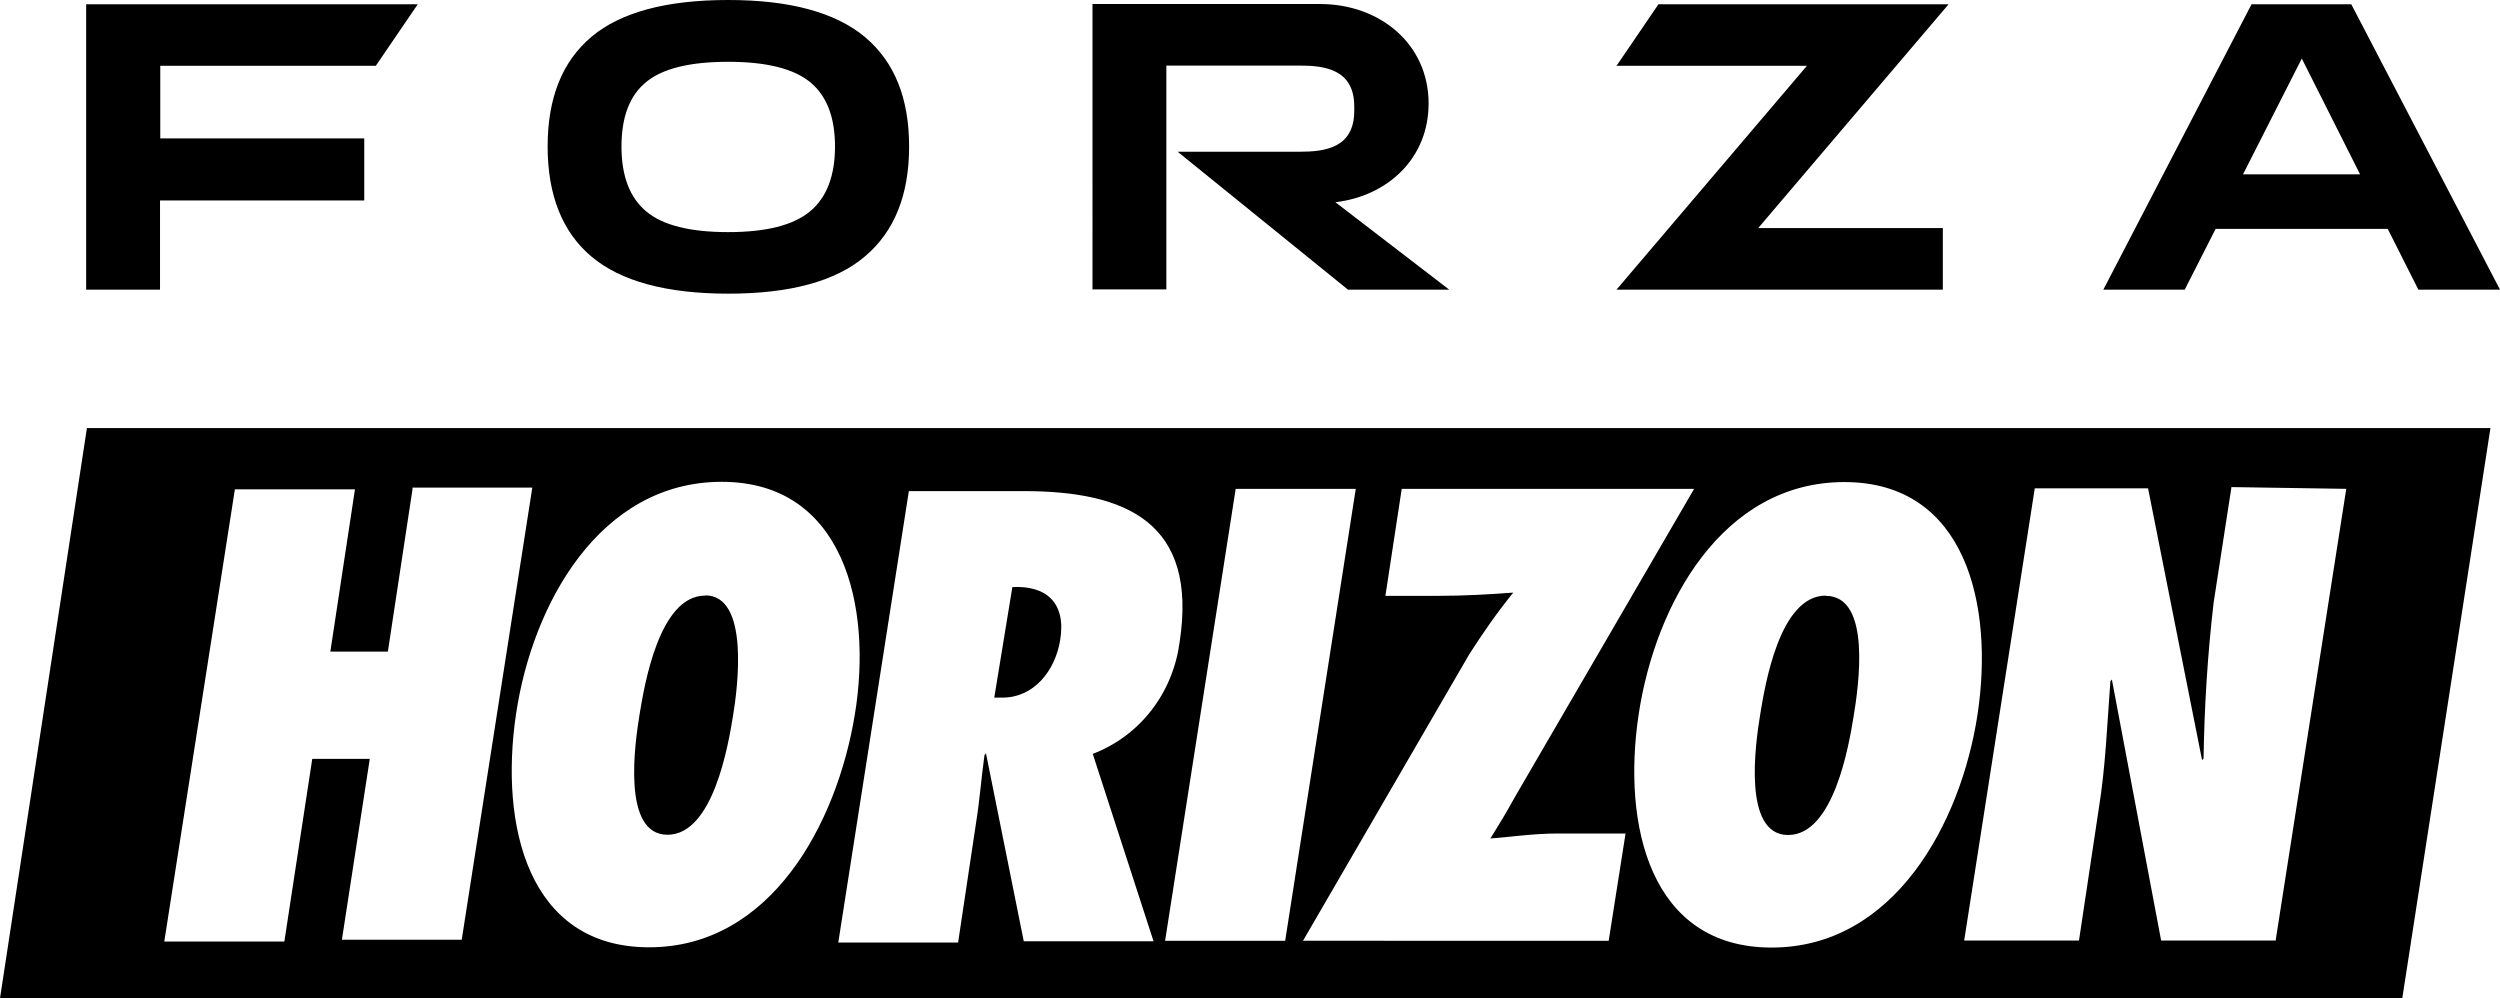 <svg xmlns="http://www.w3.org/2000/svg" width="99.52" height="39.74">
  <path
    d="M90.6 37.44h-4.57l-1.96-10.39-.06.07c-.13 1.73-.19 3.39-.46 5.06l-.79 5.26h-4.57l2.81-18h4.51l2.15 10.82.06-.07c.03-2.07.16-4.14.4-6.2l.71-4.6 4.57.07-2.81 17.97zm-20.08.28c-4.84 0-5.95-4.87-5.29-9.27.66-4.4 3.33-9.26 8.19-9.26 4.86 0 5.96 4.93 5.3 9.26-.66 4.33-3.33 9.27-8.19 9.27zm-6.48-.27H51.87l6.61-11.39c.54-.85 1.12-1.68 1.76-2.47-.92.07-1.96.13-3.01.13h-2.08l.65-4.26h11.64l-7.13 12.26c-.33.6-.65 1.13-.98 1.66.85-.07 1.75-.2 2.69-.2h2.69l-.67 4.26zm-17.66 0 2.81-17.99h4.78l-2.81 17.99zm-5.63 0-1.5-7.46-.06.07c-.13.94-.19 1.79-.33 2.66l-.72 4.8h-4.77l2.81-17.97h4.57c4.12 0 6.93 1.27 6.21 6-.13.99-.51 1.93-1.12 2.72-.61.79-1.42 1.39-2.34 1.74l2.42 7.46h-5.17zm-14.91.26c-4.84 0-5.95-4.87-5.3-9.27.65-4.4 3.34-9.26 8.19-9.26s6.01 4.93 5.3 9.26-3.33 9.27-8.19 9.27zm-12.23-.3 1.11-7.2h-2.29l-1.11 7.27H6.54l2.81-18h4.78l-.98 6.46h2.29l.98-6.46v-.07h4.77l-2.81 18zM3.46 17.04 0 39.74h95.63l3.51-22.7zm24.61 6.67c-1.83 0-2.42 3.57-2.61 4.73-.19 1.16-.71 4.79 1.11 4.79s2.42-3.57 2.61-4.73c.19-1.16.66-4.8-1.11-4.8zm44.61 0c-1.84 0-2.42 3.57-2.61 4.73-.19 1.16-.71 4.8 1.11 4.8s2.42-3.57 2.61-4.73c.19-1.16.73-4.79-1.11-4.79zm-32.38-.34-.72 4.4h.33c1.25 0 2.09-1.07 2.29-2.27.26-1.53-.58-2.2-1.9-2.13zM77.57.17H66.02l-1.67 2.45h7.58l-7.58 8.91h12.99V9.08h-7.35ZM6.38 2.62h8.58L16.63.17H3.43v11.36h2.94V7.98h8.13V5.51H6.38Zm82.91 4.32 2.34-4.61 2.32 4.61zm6.98 4.59h3.25L93.6.17h-3.97l-5.9 11.36h3.24l1.23-2.42h6.85zM28.99 9.24c-1.52 0-2.6-.27-3.26-.82-.66-.55-.99-1.41-.99-2.59s.33-2.04.99-2.57c.66-.54 1.75-.8 3.26-.8 1.51 0 2.6.27 3.26.81.66.54.99 1.4.99 2.56 0 1.16-.33 2.04-1 2.59-.67.55-1.75.82-3.25.82zm0 2.45c2.46 0 4.28-.49 5.45-1.49 1.17-.99 1.75-2.45 1.75-4.37s-.58-3.36-1.75-4.35C33.27.5 31.46 0 28.99 0s-4.29.49-5.45 1.47c-1.16.98-1.74 2.43-1.74 4.36 0 1.93.58 3.4 1.74 4.38 1.16.98 2.98 1.48 5.45 1.48zm28.69-.16h-4.02l-6.78-5.49h4.85c1 0 2.18-.14 2.18-1.63v-.17c0-1.49-1.19-1.63-2.18-1.63h-5.3v8.91h-2.94V.16h9.06c2.38 0 4.32 1.59 4.32 3.96 0 2.17-1.61 3.68-3.71 3.93l4.53 3.48z" />
</svg>
